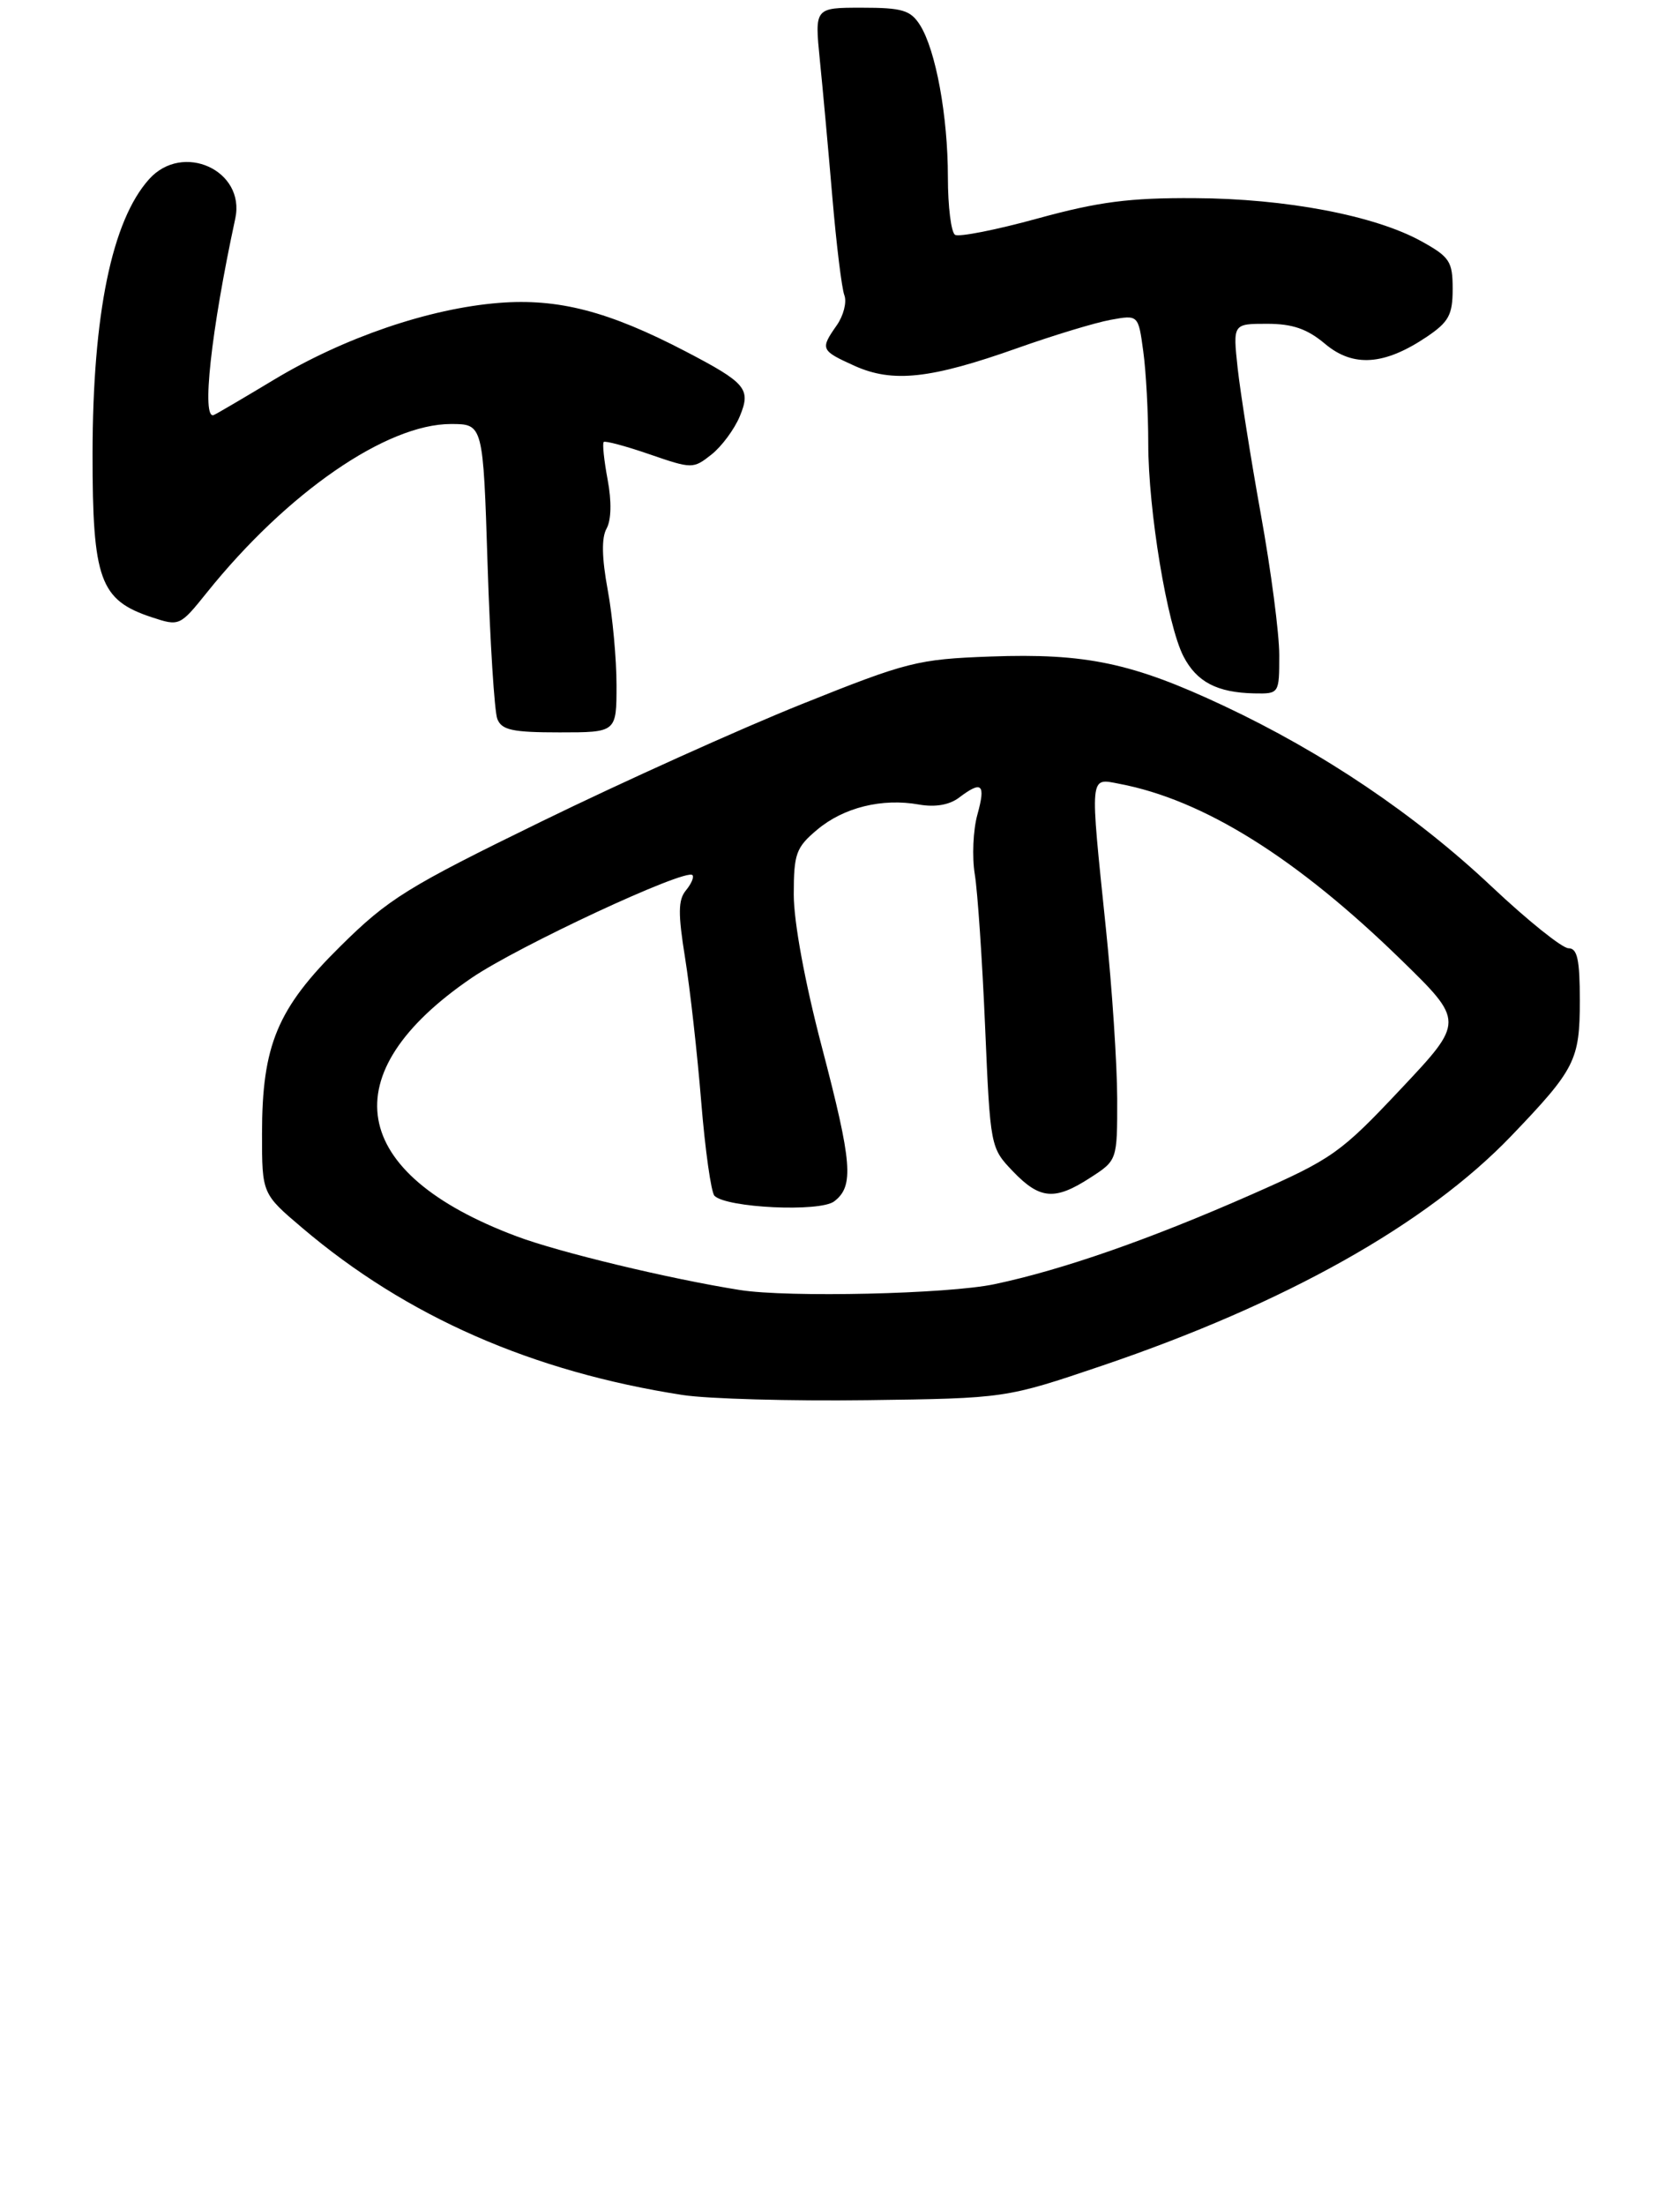 <?xml version="1.0" encoding="UTF-8" standalone="no"?>
<!DOCTYPE svg PUBLIC "-//W3C//DTD SVG 1.1//EN" "http://www.w3.org/Graphics/SVG/1.1/DTD/svg11.dtd" >
<svg xmlns="http://www.w3.org/2000/svg" xmlns:xlink="http://www.w3.org/1999/xlink" version="1.1" viewBox="0 0 218 286">
 <g >
 <path fill="currentColor"
d=" M 143.00 177.15 C 166.80 169.08 185.12 158.80 196.11 147.34 C 204.41 138.68 205.00 137.52 205.00 129.78 C 205.00 124.47 204.68 123.00 203.53 123.00 C 202.72 123.00 198.23 119.40 193.56 115.00 C 183.64 105.66 171.72 97.62 158.75 91.53 C 146.92 85.98 140.89 84.71 128.50 85.16 C 119.04 85.51 117.72 85.85 104.00 91.35 C 96.03 94.55 80.85 101.39 70.28 106.55 C 52.86 115.05 50.41 116.57 44.19 122.72 C 35.98 130.82 34.00 135.56 34.00 147.10 C 34.00 154.85 34.00 154.85 39.25 159.30 C 52.77 170.78 69.07 177.93 88.58 180.95 C 91.84 181.45 102.60 181.75 112.50 181.62 C 130.50 181.38 130.50 181.38 143.00 177.15 Z  M 80.00 88.87 C 80.00 85.49 79.49 79.94 78.86 76.53 C 78.09 72.37 78.04 69.75 78.71 68.56 C 79.32 67.46 79.38 65.04 78.85 62.23 C 78.38 59.72 78.15 57.52 78.34 57.33 C 78.52 57.15 81.20 57.86 84.29 58.93 C 89.81 60.83 89.95 60.83 92.32 58.96 C 93.64 57.92 95.30 55.68 96.00 53.99 C 97.47 50.45 96.83 49.69 89.00 45.60 C 78.97 40.37 72.44 38.68 64.73 39.29 C 55.65 40.02 44.63 43.79 35.54 49.26 C 31.67 51.59 28.16 53.65 27.75 53.83 C 26.11 54.56 27.39 42.88 30.53 28.35 C 31.88 22.10 23.70 18.37 19.34 23.25 C 14.52 28.63 12.03 40.73 12.01 58.85 C 12.00 75.19 12.96 77.84 19.67 80.06 C 23.28 81.25 23.34 81.22 26.83 76.88 C 37.25 63.90 50.15 55.00 58.51 55.00 C 62.69 55.00 62.69 55.00 63.27 73.25 C 63.59 83.29 64.16 92.29 64.53 93.25 C 65.10 94.70 66.49 95.00 72.61 95.00 C 80.00 95.00 80.00 95.00 80.00 88.87 Z  M 166.00 84.97 C 166.00 82.20 164.93 73.99 163.61 66.72 C 162.30 59.45 160.95 50.91 160.60 47.75 C 159.98 42.00 159.98 42.00 164.41 42.00 C 167.73 42.00 169.63 42.66 171.95 44.61 C 175.59 47.67 179.64 47.39 185.14 43.69 C 188.00 41.76 188.50 40.84 188.50 37.48 C 188.50 33.91 188.12 33.33 184.43 31.29 C 178.38 27.95 166.86 25.76 155.00 25.70 C 146.56 25.65 142.57 26.17 134.68 28.33 C 129.28 29.82 124.44 30.77 123.93 30.46 C 123.42 30.14 123.00 26.78 123.00 22.99 C 123.00 15.04 121.43 6.50 119.38 3.25 C 118.15 1.32 117.09 1.00 111.83 1.00 C 105.71 1.00 105.71 1.00 106.38 7.75 C 106.76 11.46 107.49 19.50 108.01 25.61 C 108.53 31.72 109.23 37.44 109.57 38.31 C 109.90 39.19 109.46 40.93 108.59 42.18 C 106.41 45.29 106.48 45.46 110.90 47.46 C 115.85 49.68 120.75 49.15 132.00 45.16 C 136.68 43.50 142.12 41.85 144.10 41.49 C 147.71 40.83 147.71 40.83 148.35 45.56 C 148.71 48.15 149.00 53.53 149.00 57.51 C 149.00 66.21 151.46 81.05 153.57 85.14 C 155.29 88.46 157.94 89.84 162.75 89.94 C 165.99 90.00 166.00 89.99 166.00 84.97 Z  M 96.00 167.33 C 86.96 165.90 72.54 162.44 67.02 160.36 C 45.20 152.18 42.97 139.27 61.21 126.84 C 67.28 122.71 88.95 112.62 89.85 113.51 C 90.09 113.75 89.71 114.64 89.01 115.49 C 87.99 116.72 87.97 118.50 88.90 124.27 C 89.54 128.25 90.48 136.64 90.99 142.91 C 91.50 149.19 92.28 154.67 92.71 155.11 C 94.29 156.68 106.40 157.25 108.25 155.83 C 110.84 153.85 110.60 150.89 106.62 135.71 C 104.44 127.40 103.00 119.58 103.00 116.05 C 103.00 110.74 103.29 109.93 106.03 107.63 C 109.46 104.74 114.46 103.50 119.25 104.36 C 121.35 104.73 123.19 104.41 124.44 103.47 C 127.42 101.21 127.93 101.68 126.83 105.66 C 126.27 107.67 126.12 111.15 126.49 113.41 C 126.86 115.66 127.46 124.56 127.83 133.19 C 128.50 148.80 128.52 148.89 131.44 151.94 C 134.94 155.59 136.88 155.75 141.50 152.75 C 144.98 150.50 144.98 150.50 144.97 142.50 C 144.96 138.10 144.31 128.20 143.51 120.50 C 141.41 100.20 141.34 100.92 145.25 101.67 C 156.17 103.74 168.23 111.27 181.76 124.45 C 190.02 132.50 190.02 132.50 181.76 141.27 C 173.95 149.57 172.90 150.31 162.50 154.90 C 149.23 160.75 137.92 164.70 129.07 166.57 C 123.06 167.85 102.28 168.33 96.00 167.33 Z "/>
</g>
</svg>